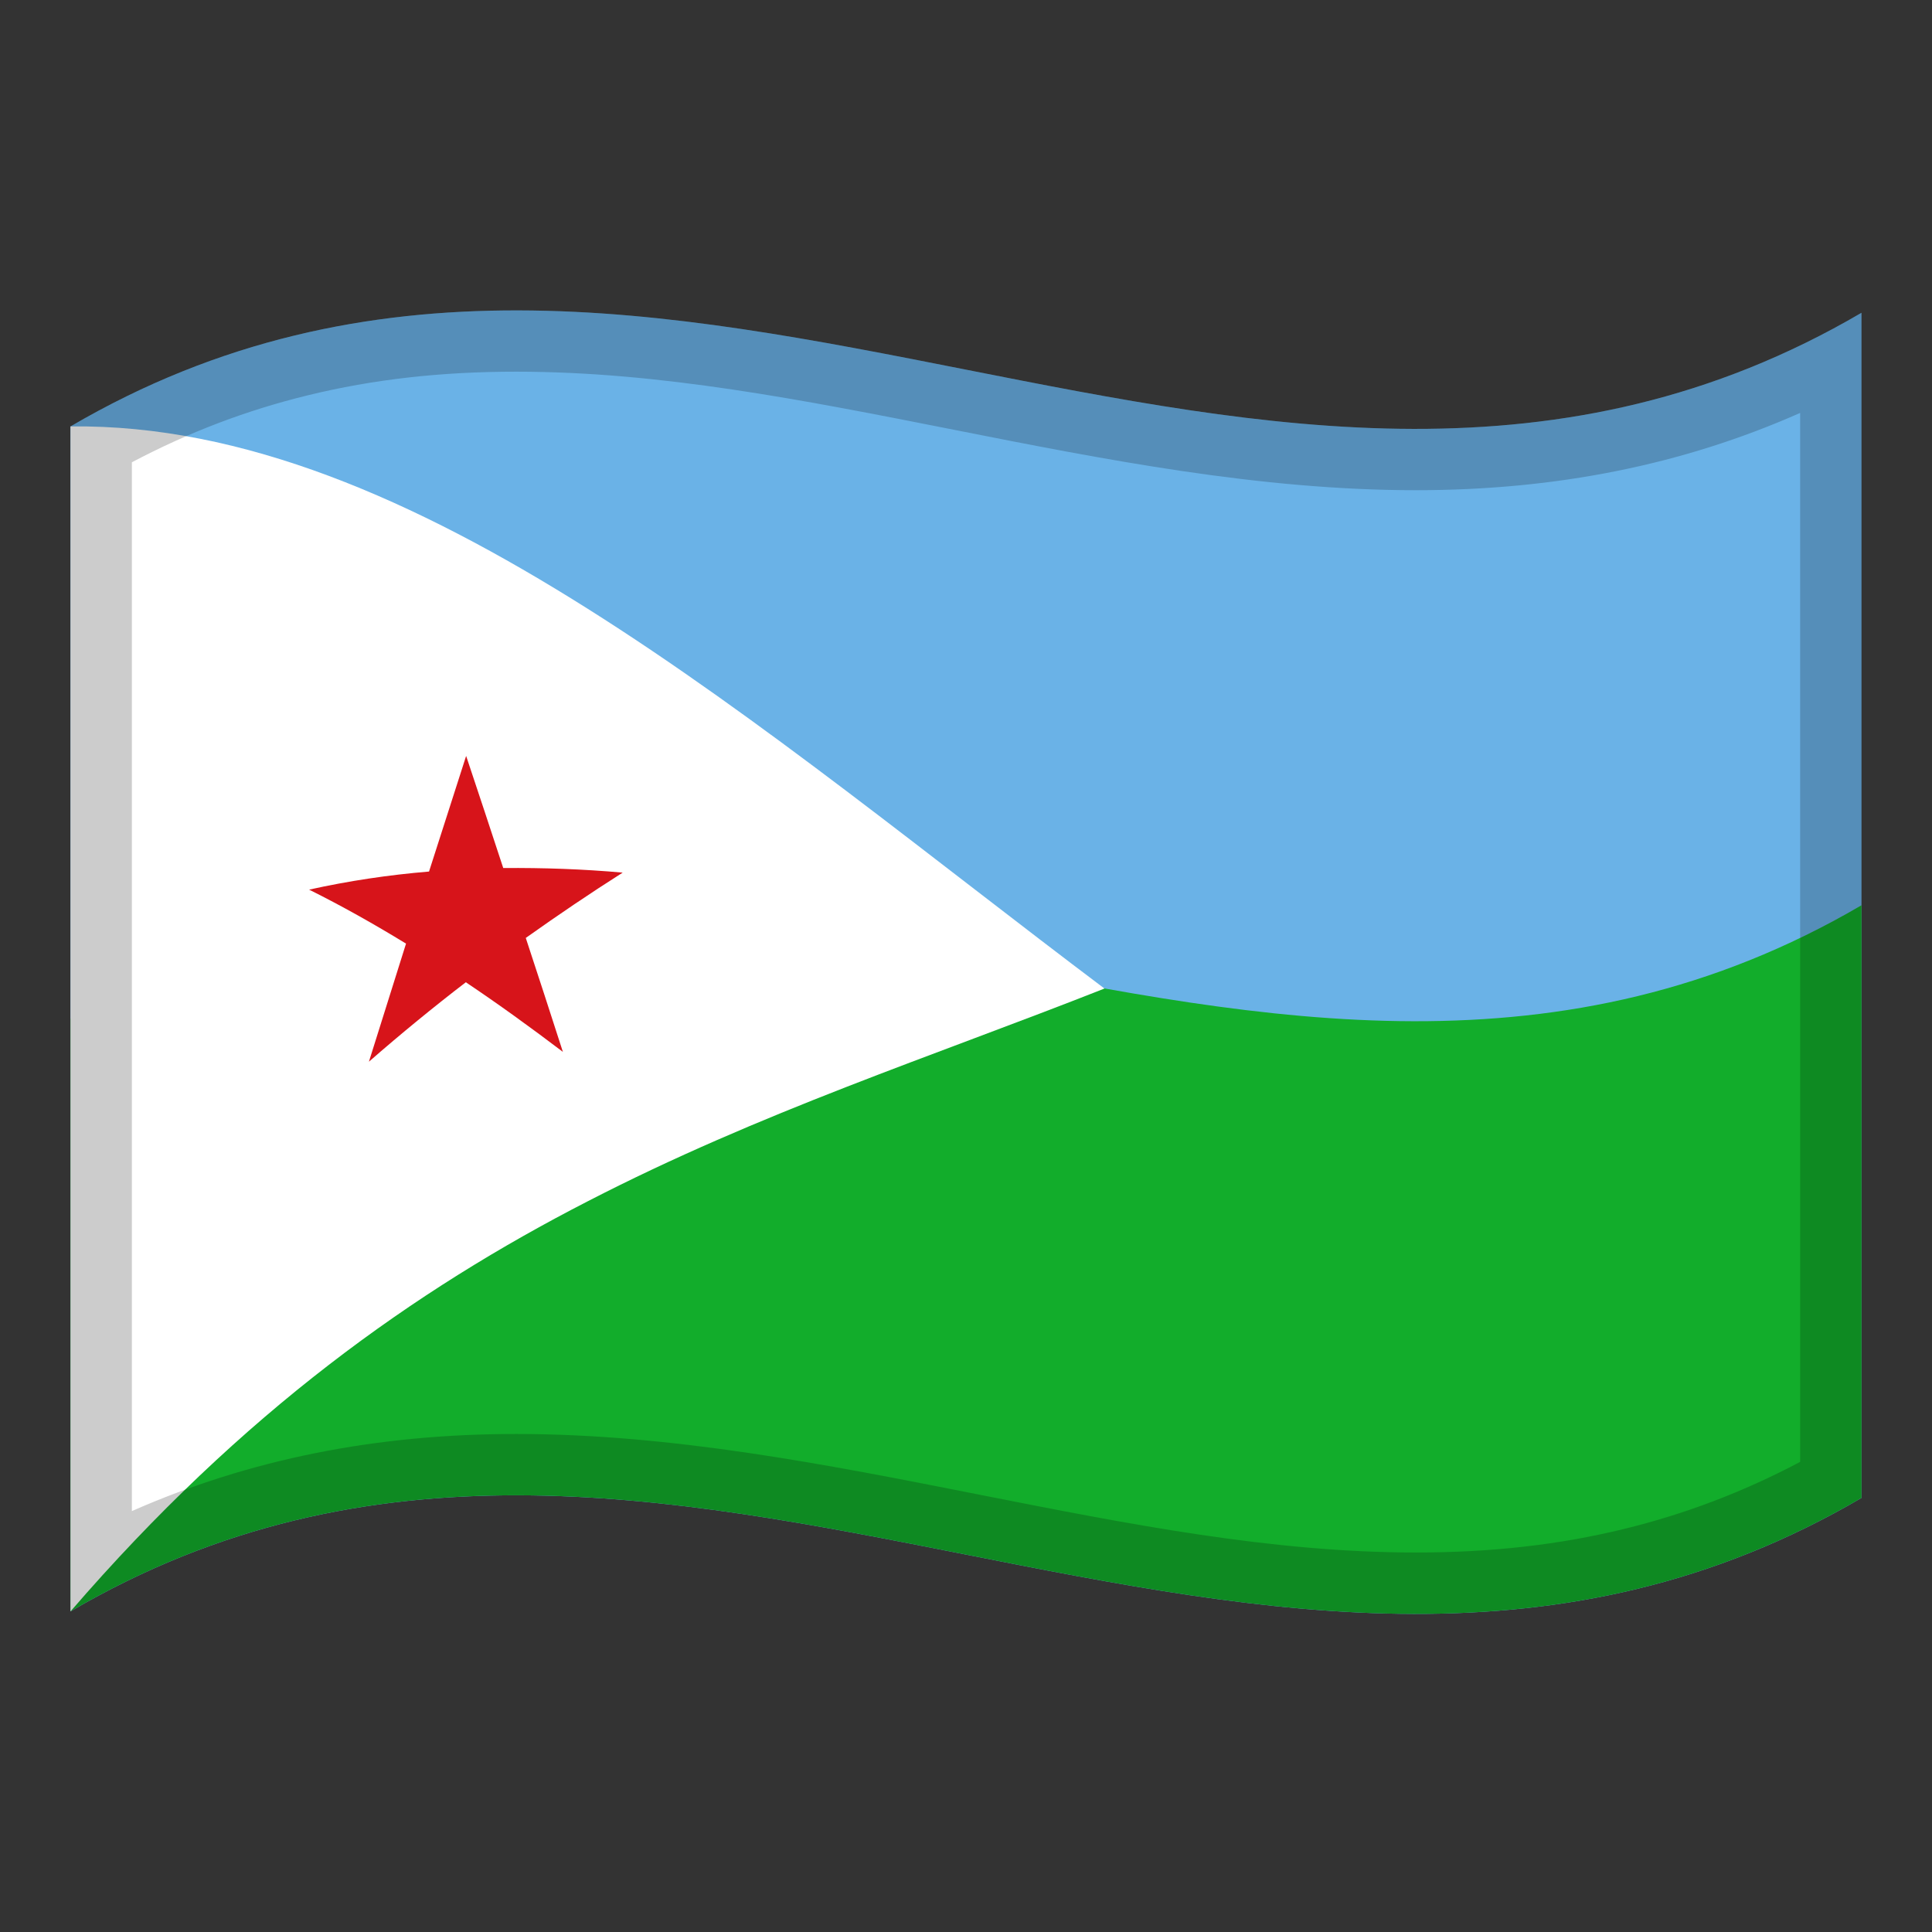 <?xml version="1.0" encoding="utf-8"?>
<!-- Generator: Adobe Illustrator 24.2.0, SVG Export Plug-In . SVG Version: 6.00 Build 0)  -->
<svg version="1.1" id="Layer_1" xmlns="http://www.w3.org/2000/svg" xmlns:xlink="http://www.w3.org/1999/xlink" x="0px" y="0px"
	 viewBox="0 0 1260 1260" style="enable-background:new 0 0 1260 1260;" xml:space="preserve">
<rect x="0" y="0" width="1260" height="1260" fill="#333333" stroke="none"/>
<style type="text/css">
	.st0{fill:#6AB2E7;}
	.st1{fill:#12AD2B;}
	.st2{fill:#FFFFFF;}
	.st3{fill:#D7141A;}
	.st4{opacity:0.2;enable-background:new    ;}
</style>
<g>
	<g>
		<path class="st0" d="M46,278.1v772.8c389.3-228,778.7,153.9,1168-74V204C824.7,432,435.3,50.2,46,278.1z"/>
		<path class="st1" d="M46,1050.9c389.3-228,778.7,153.9,1168-74V590.4c-389.3,227.8-778.7-153.9-1168,74V1050.9z"/>
		<path class="st2" d="M720.3,644.7C608,560.2,495.6,467.8,383.1,396.9S158.4,276.7,46,278.1v772.8
			c112.4-130.2,224.7-209.6,337.2-267.4C495.6,725.5,608,689,720.3,644.7z"/>
		<path class="st3" d="M328.2,566.1c-8-24.5-16.1-48.8-24.2-73.1c-8,25-16.1,50.1-24.2,75.4c-26.4,2.2-52.5,6.1-78.2,11.8
			c21.1,10.5,42.1,22.3,63.2,35.2c-8,25.5-16.1,51.1-24.2,77c21.1-18.4,42.1-35.6,63.2-51.8C325,654.8,346,670,367.1,686
			c-8-24.9-16.1-49.7-24.2-74.3c21.1-15,42.1-29.2,63.2-42.6C380.4,566.8,354.4,565.9,328.2,566.1z"/>
	</g>
	<path class="st4" d="M46,278.1v386.3v386.5c389.3-228,778.7,153.9,1168-74V590.4V204C824.7,432,435.3,50.2,46,278.1z M1174,953.4
		c-36.9,19.5-74.6,33.9-114.7,43.7c-42.5,10.4-86.9,15.4-135.8,15.4c-93.9,0-187-18.4-285.7-37.9c-98.1-19.4-199.5-39.4-301.2-39.4
		c-91.4,0-174,16.5-250.6,50.3v-684c36.9-19.5,74.6-33.9,114.8-43.7c42.5-10.4,86.9-15.4,135.8-15.4c93.9,0,187,18.4,285.6,37.9
		c98,19.4,199.4,39.4,301.1,39.4c91.5,0,174.1-16.5,250.7-50.4V953.4z"/>
</g>
</svg>
